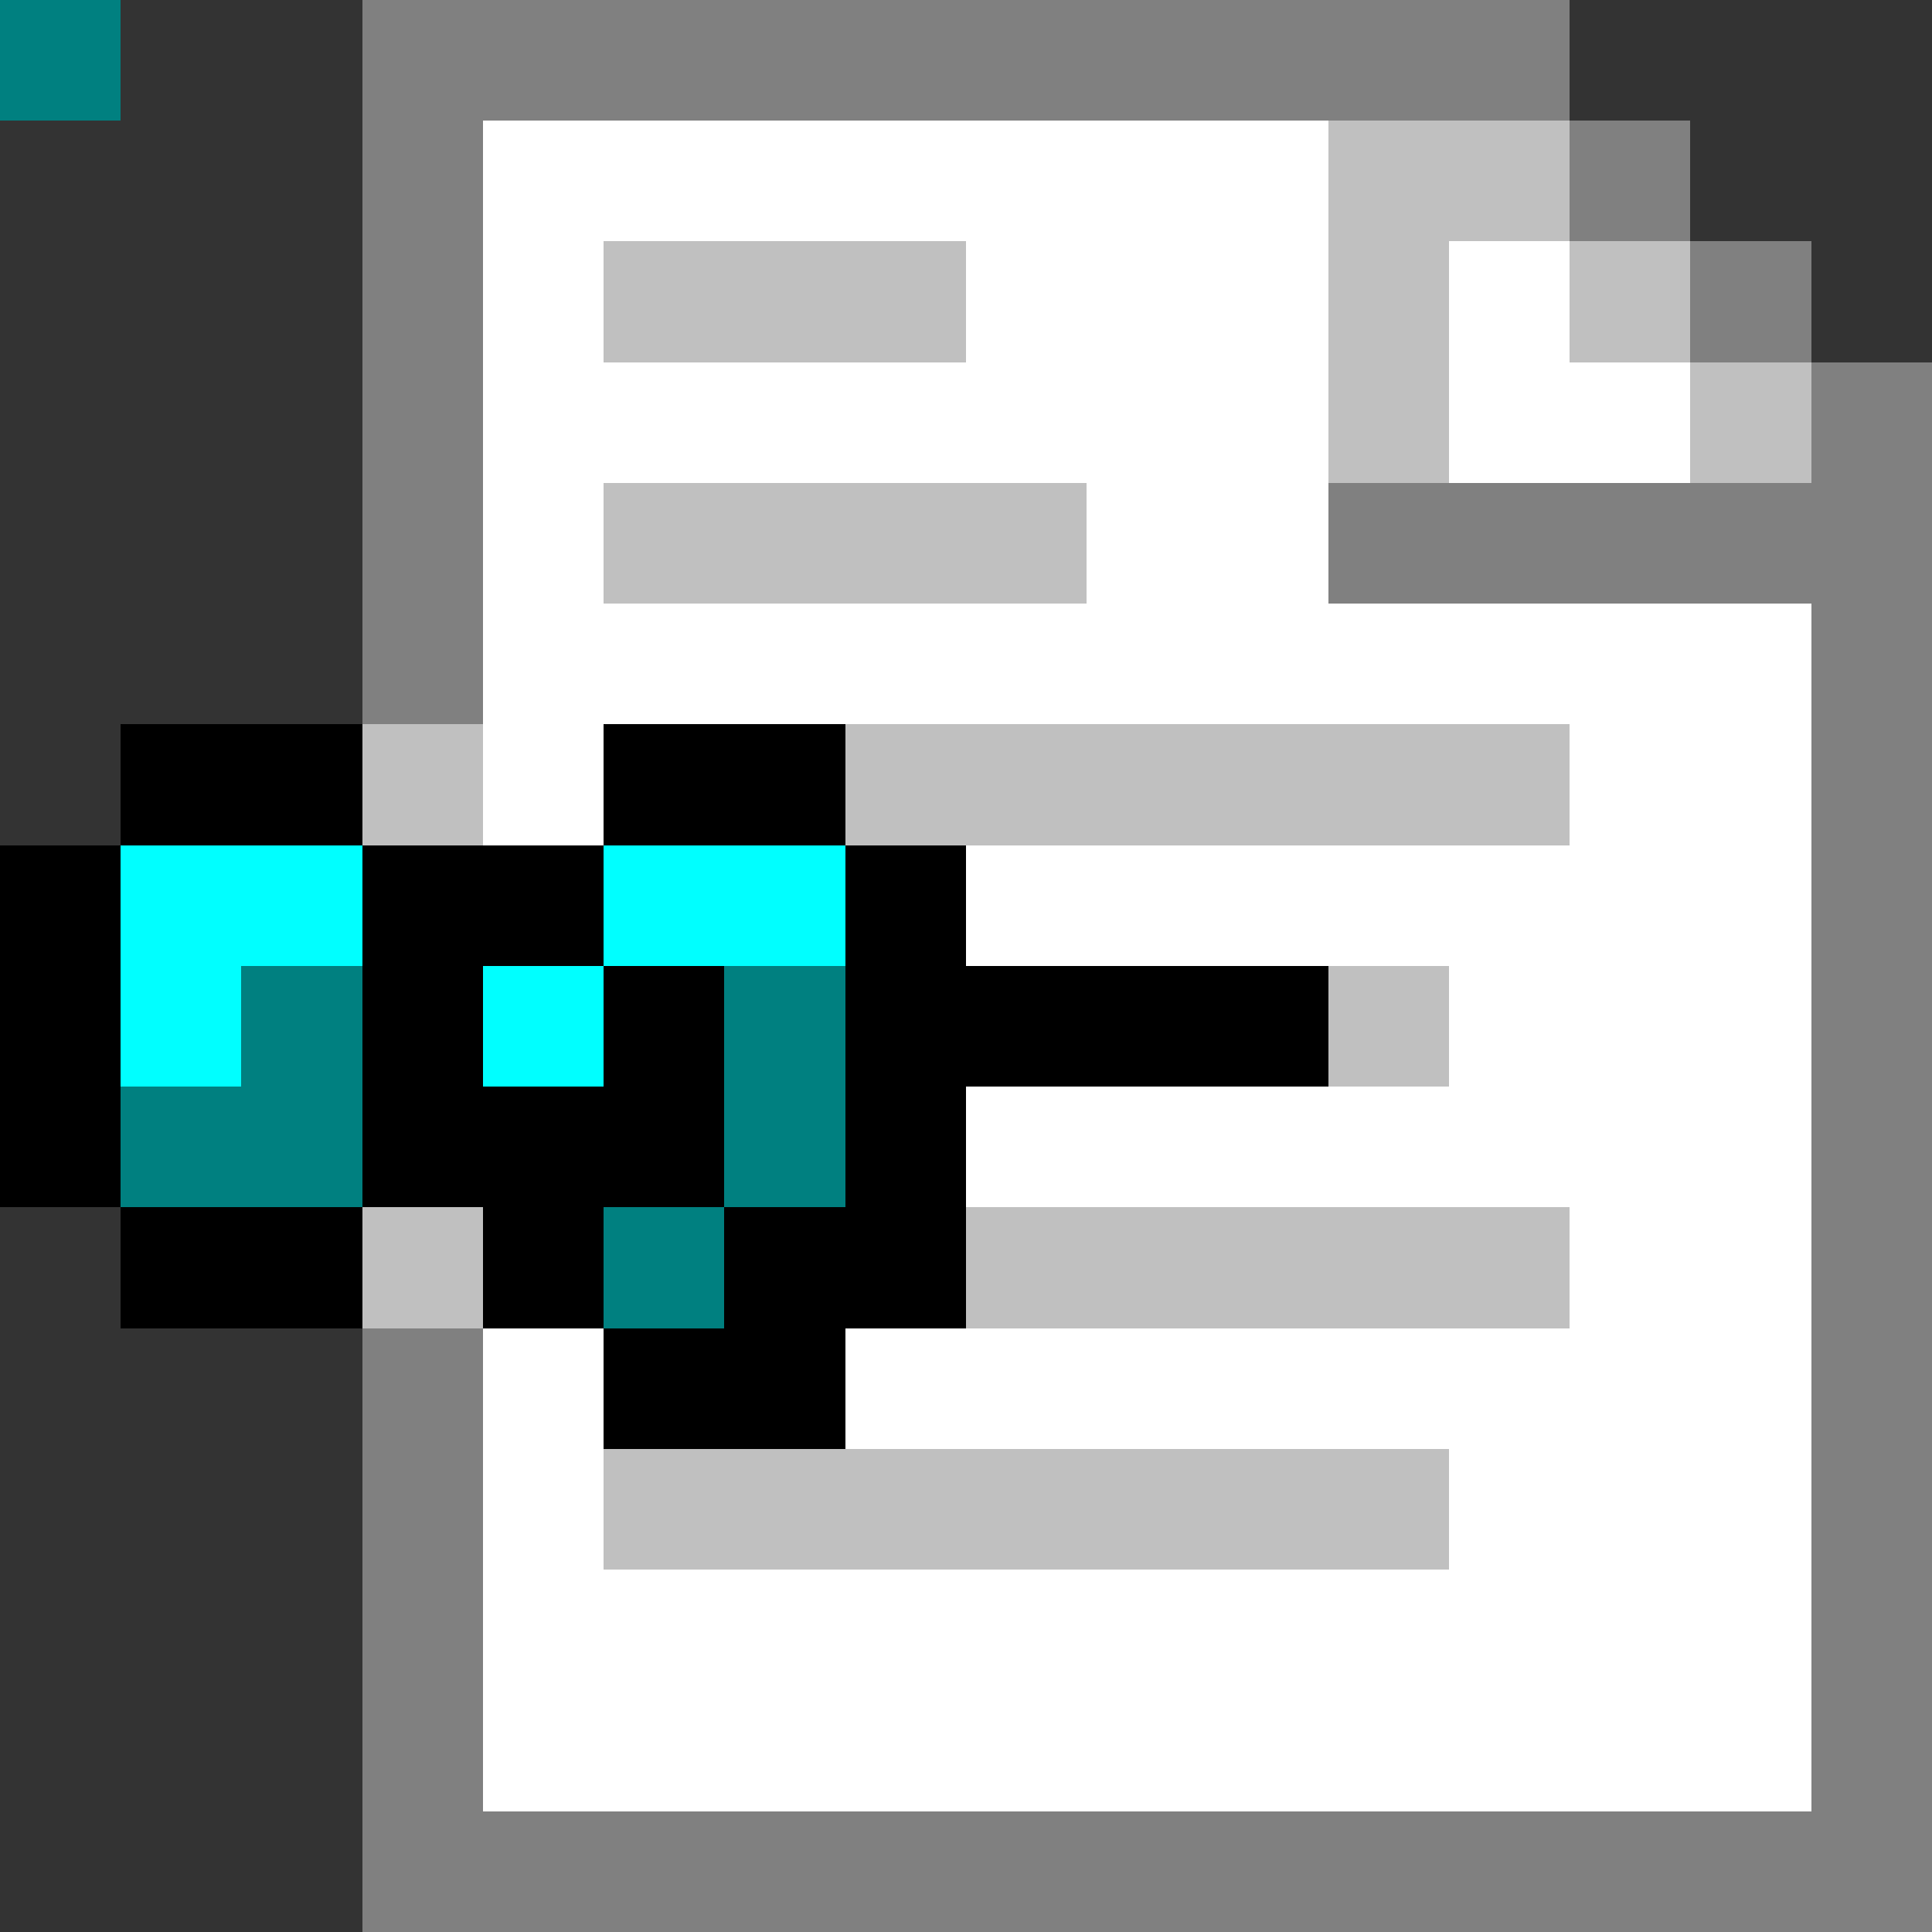 <svg xmlns="http://www.w3.org/2000/svg" viewBox="0 -0.5 16 16" shape-rendering="crispEdges">
<rect x="0" y="-0.5" width="16" height="16" fill="#333333" stroke="none"/>
<path stroke="#808080" d="M0 0h1M3 0h10M3 1h1M13 1h1M3 2h1M14 2h1M3 3h1M15 3h1M3 4h1M11 4h5M3 5h1M15 5h1M15 6h1M15 7h1M15 8h1M15 9h1M15 10h1M3 11h1M15 11h1M3 12h1M15 12h1M3 13h1M15 13h1M3 14h1M15 14h1M3 15h13" />
<path stroke="#ffffff" d="M0 0h1M4 1h7M4 2h1M8 2h3M12 2h1M4 3h7M12 3h2M4 4h1M9 4h2M4 5h11M4 6h1M13 6h2M8 7h7M12 8h3M8 9h7M13 10h2M4 11h1M7 11h8M4 12h1M12 12h3M4 13h11M4 14h11" />
<path stroke="#c0c0c0" d="M0 0h1M11 1h2M5 2h3M11 2h1M13 2h1M11 3h1M14 3h1M5 4h4M3 6h1M7 6h6M11 8h1M3 10h1M8 10h5M5 12h7" />
<path stroke="#000000" d="M0 0h1M1 6h2M5 6h2M0 7h1M3 7h2M7 7h1M0 8h1M3 8h1M5 8h1M7 8h4M0 9h1M3 9h3M7 9h1M1 10h2M4 10h1M6 10h2M5 11h2" />
<path stroke="#00ffff" d="M0 0h1M1 7h2M5 7h2M1 8h1M4 8h1" />
<path stroke="#008080" d="M0 0h1M2 8h1M6 8h1M1 9h2M6 9h1M5 10h1" />
</svg>